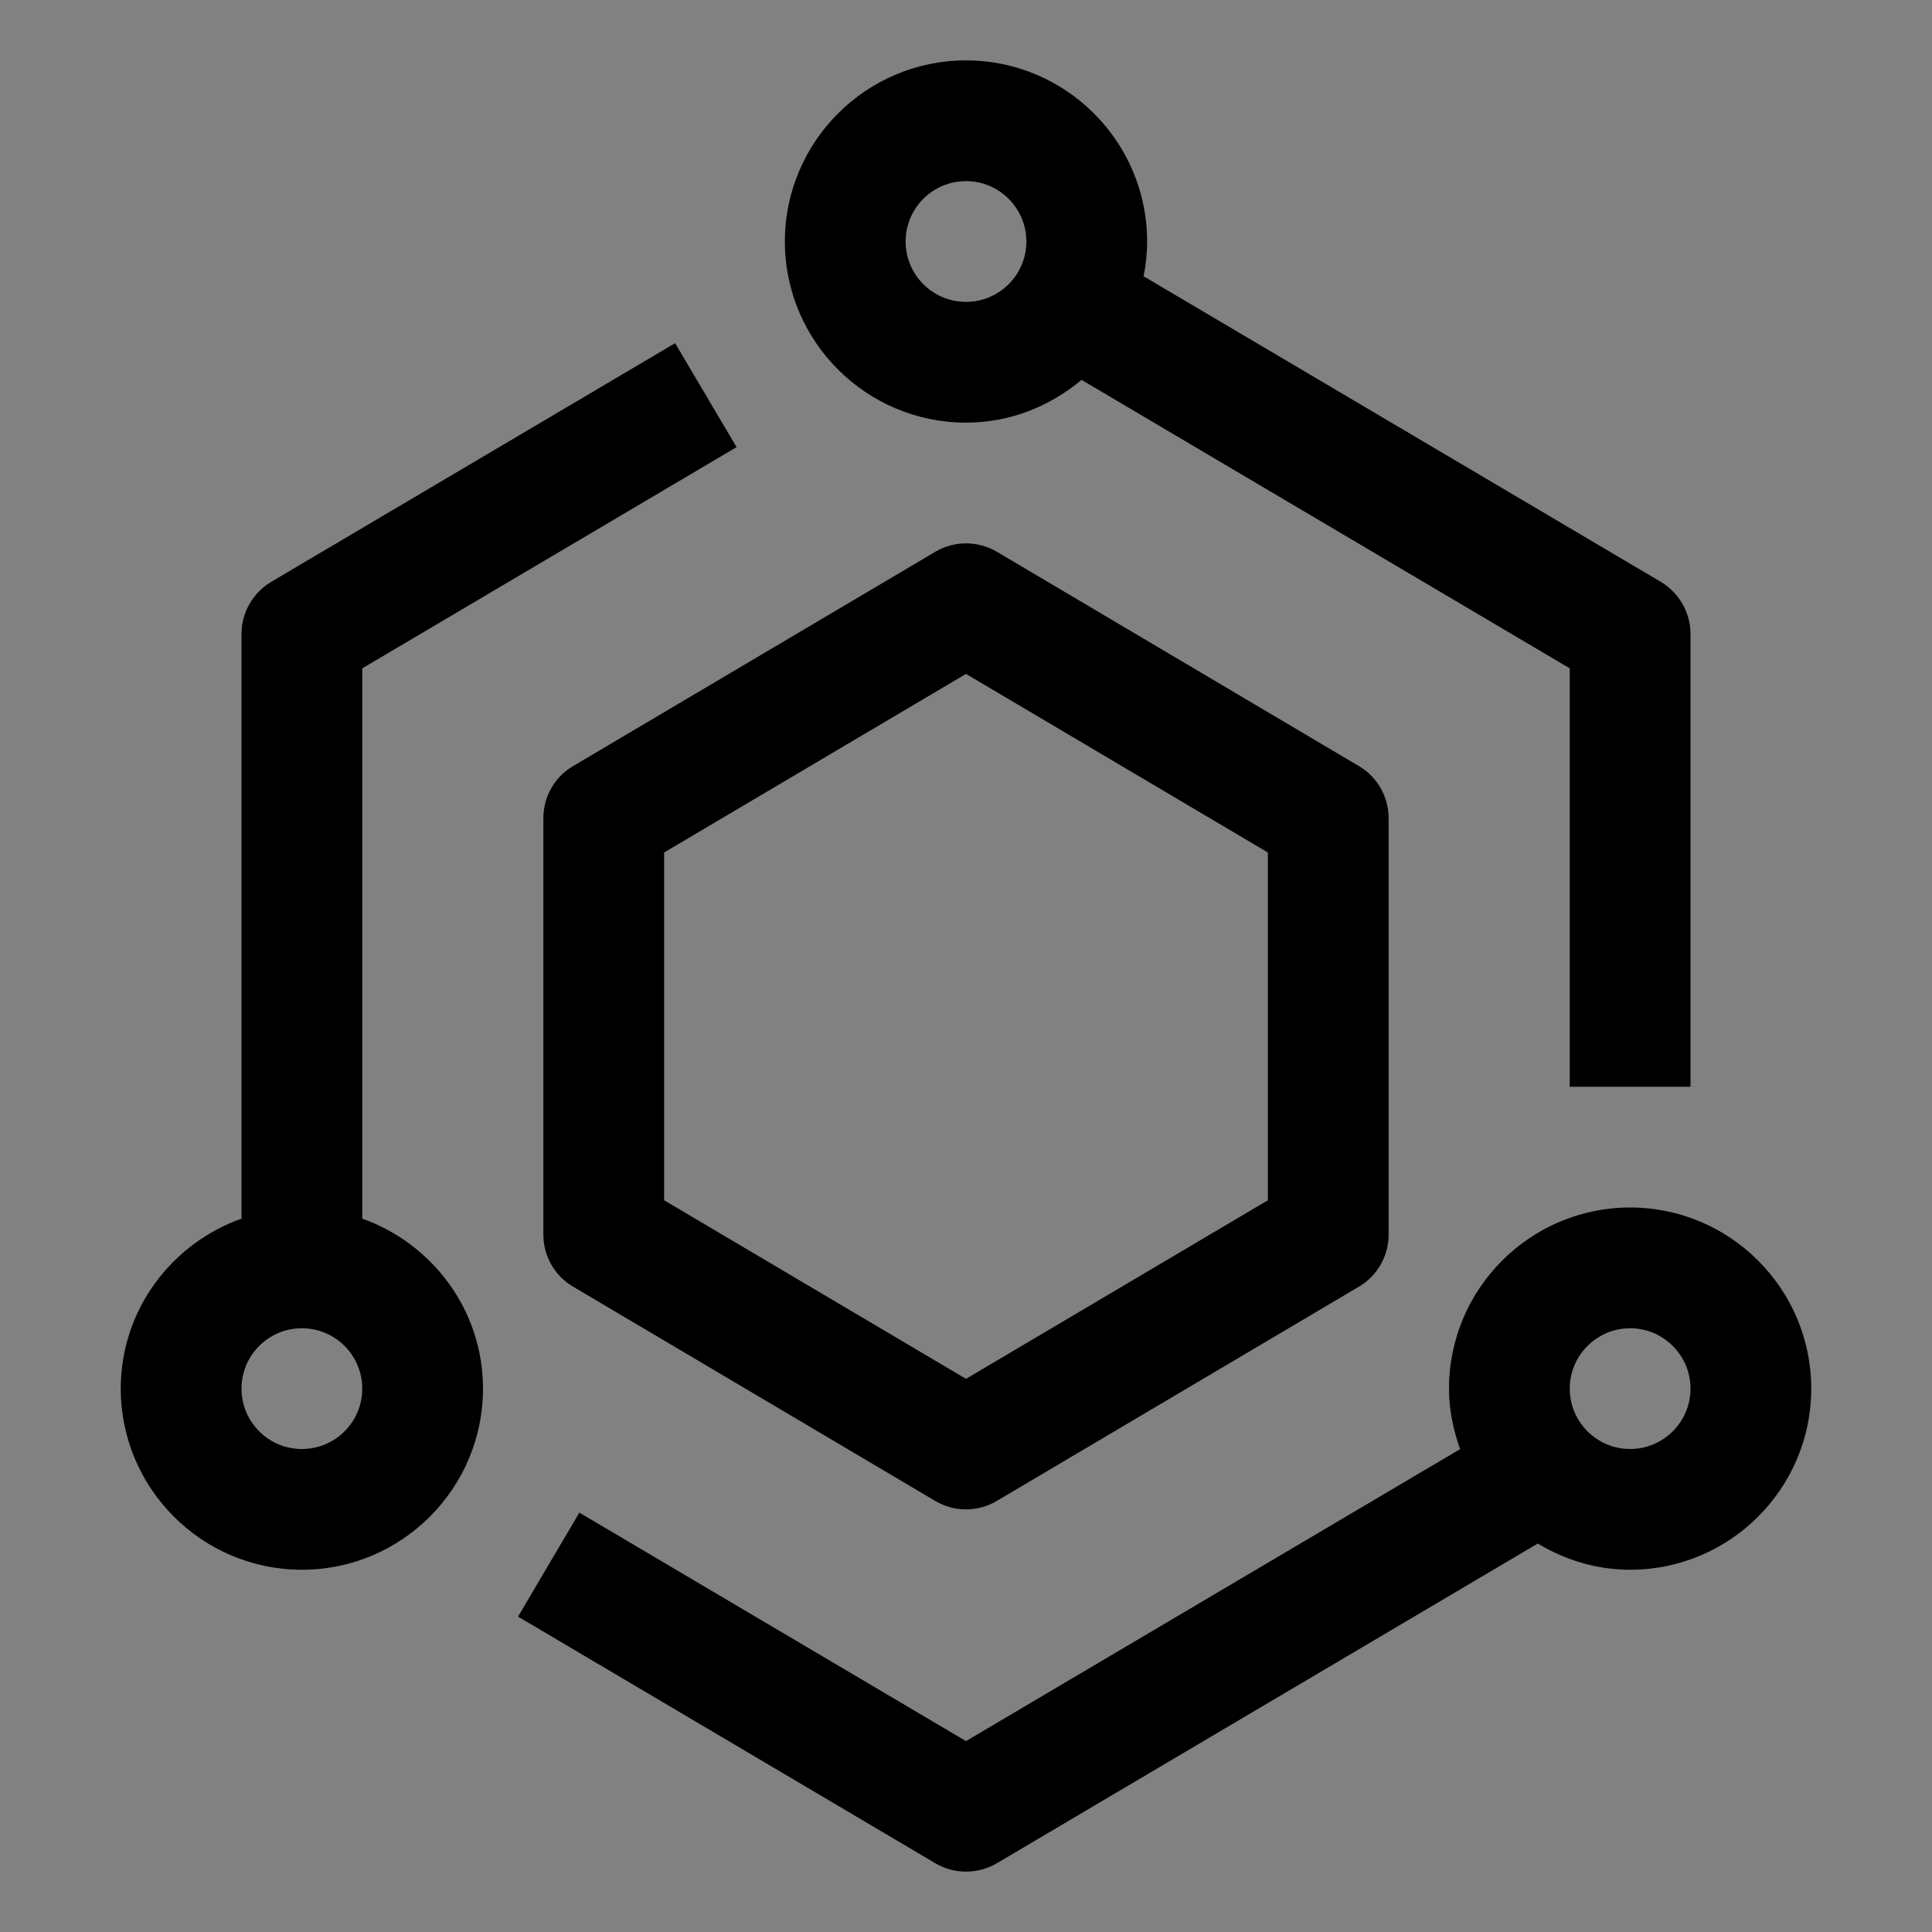 <svg viewBox="0 0 16 16" fill="none" xmlns="http://www.w3.org/2000/svg">
<rect x="0" y="0" width="16" height="16" fill="#808080" stroke="none"/>
<rect width="16" height="16" fill="white" fill-opacity="0.01" style="mix-blend-mode:multiply"/>
<path d="M11.255 6.345L8.255 4.569C8.176 4.523 8.088 4.5 8 4.5C7.912 4.5 7.824 4.523 7.745 4.57L4.745 6.345C4.593 6.434 4.5 6.598 4.5 6.775V10.225C4.5 10.402 4.593 10.566 4.745 10.655L7.745 12.43C7.824 12.477 7.912 12.5 8 12.5C8.088 12.5 8.176 12.477 8.255 12.43L11.255 10.655C11.406 10.566 11.5 10.402 11.5 10.225V6.775C11.5 6.598 11.406 6.434 11.255 6.345ZM10.5 9.94L8 11.419L5.5 9.94V7.06L8 5.581L10.5 7.06V9.94Z" fill="currentColor"/>
<path d="M3 10.092V5.535L6.1 3.703L5.591 2.842L2.245 4.819C2.094 4.91 2 5.073 2 5.25V10.092C1.419 10.299 1 10.849 1 11.5C1 12.327 1.673 13 2.5 13C3.327 13 4 12.327 4 11.5C4 10.849 3.58 10.299 3 10.092ZM2.5 12C2.224 12 2 11.776 2 11.5C2 11.224 2.224 11 2.5 11C2.776 11 3 11.224 3 11.5C3 11.776 2.776 12 2.5 12Z" fill="currentColor"/>
<path d="M13.5 10C12.673 10 12 10.673 12 11.5C12 11.677 12.036 11.844 12.092 12.001L8 14.419L4.798 12.527L4.29 13.388L7.745 15.43C7.824 15.477 7.912 15.5 8 15.5C8.088 15.5 8.176 15.477 8.255 15.431L12.735 12.783C12.96 12.918 13.22 13 13.5 13C14.327 13 15 12.327 15 11.5C15 10.673 14.327 10 13.5 10ZM13.5 12C13.225 12 13 11.776 13 11.5C13 11.224 13.225 11 13.5 11C13.775 11 14 11.224 14 11.5C14 11.776 13.775 12 13.5 12Z" fill="currentColor"/>
<path d="M8 3.5C8.366 3.5 8.696 3.364 8.957 3.146L13 5.535V9H14V5.25C14 5.073 13.906 4.91 13.755 4.819L9.471 2.288C9.489 2.195 9.5 2.099 9.5 2C9.5 1.173 8.827 0.5 8 0.5C7.173 0.5 6.5 1.173 6.5 2C6.5 2.827 7.173 3.5 8 3.5ZM8 1.5C8.275 1.5 8.5 1.724 8.5 2C8.5 2.276 8.275 2.5 8 2.5C7.724 2.5 7.5 2.276 7.5 2C7.5 1.724 7.724 1.5 8 1.5Z" fill="currentColor"/>
</svg>
